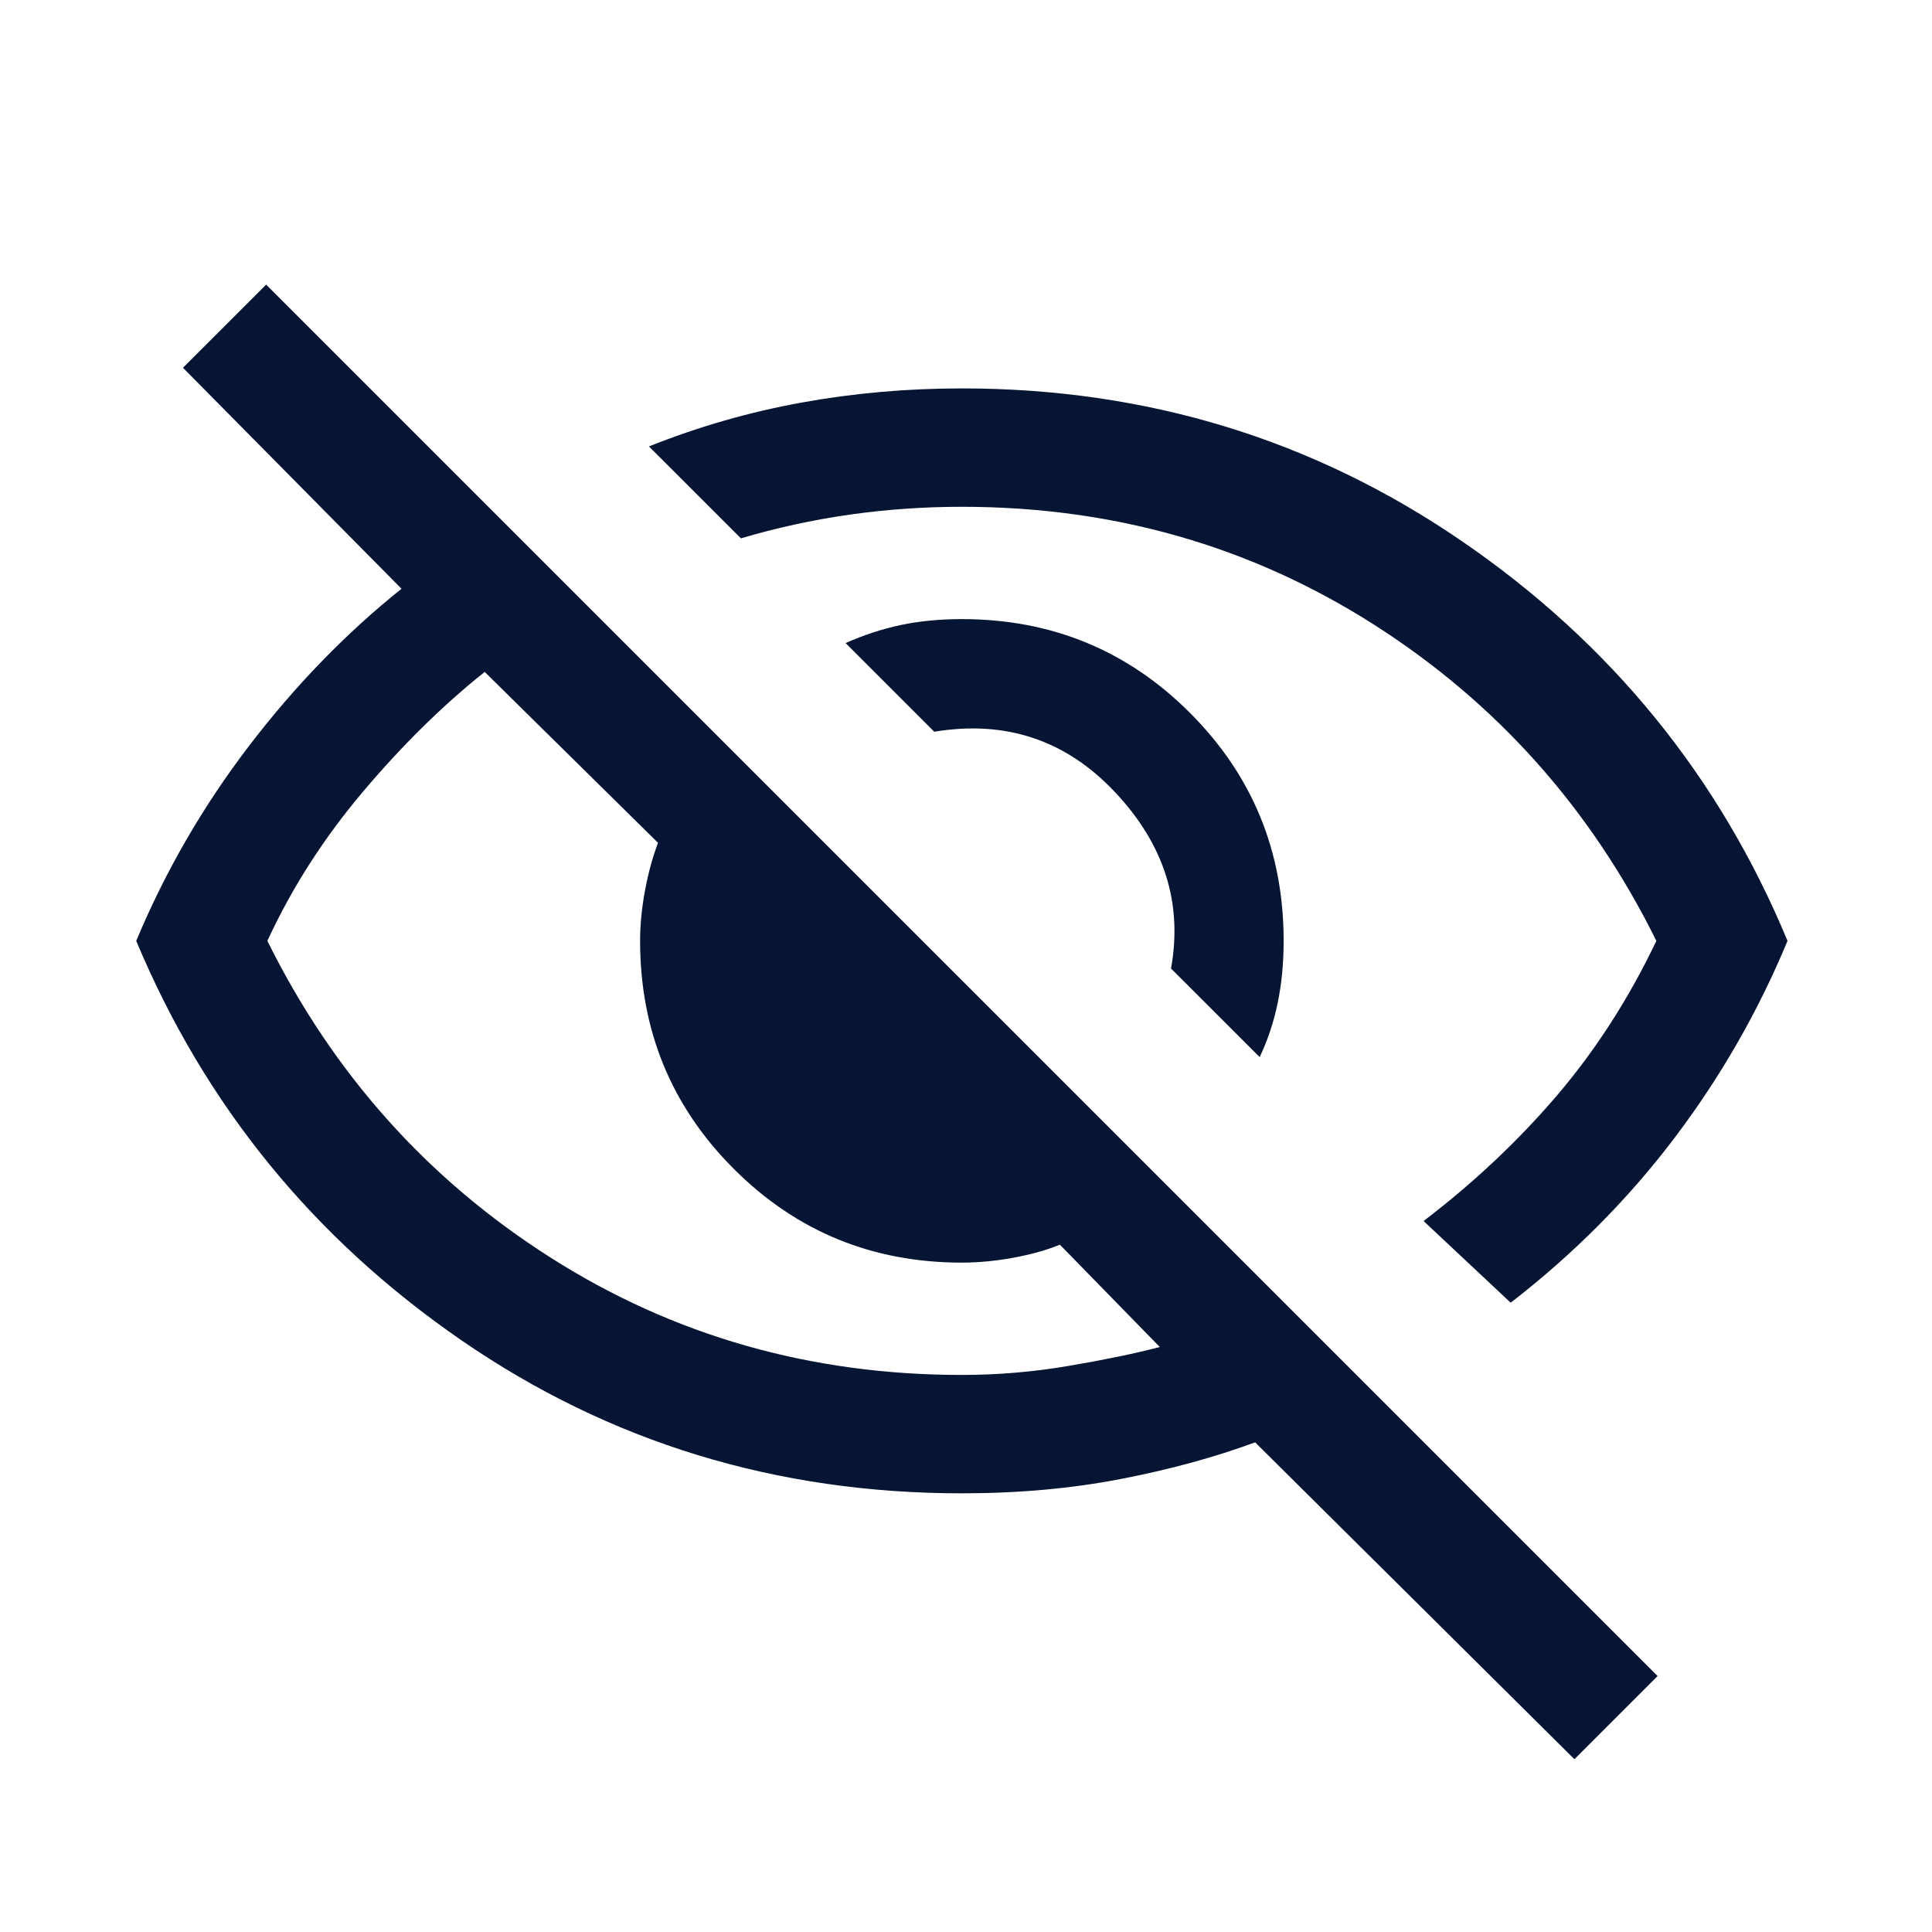<svg width="51" height="51" viewBox="0 0 51 51" fill="none" xmlns="http://www.w3.org/2000/svg">
<path d="M33.252 27.905L30.912 25.566C31.224 23.84 30.732 22.289 29.435 20.912C28.139 19.535 26.548 19.003 24.662 19.316L22.322 16.976C22.793 16.765 23.275 16.607 23.769 16.501C24.263 16.395 24.804 16.343 25.391 16.343C27.755 16.343 29.762 17.167 31.411 18.817C33.06 20.466 33.885 22.473 33.885 24.837C33.885 25.424 33.832 25.972 33.727 26.479C33.621 26.986 33.463 27.462 33.252 27.905ZM39.878 34.388L37.579 32.232C38.898 31.225 40.07 30.123 41.094 28.925C42.118 27.727 42.995 26.364 43.724 24.837C41.988 21.33 39.497 18.543 36.251 16.477C33.004 14.411 29.384 13.378 25.391 13.378C24.384 13.378 23.395 13.448 22.422 13.586C21.45 13.725 20.495 13.934 19.558 14.211L17.13 11.784C18.447 11.26 19.792 10.874 21.165 10.626C22.538 10.377 23.946 10.253 25.391 10.253C30.273 10.253 34.676 11.599 38.6 14.292C42.524 16.984 45.386 20.499 47.186 24.837C46.414 26.698 45.417 28.436 44.195 30.049C42.973 31.662 41.534 33.108 39.878 34.388ZM41.561 46.439L33.132 38.074C32.063 38.469 30.879 38.792 29.58 39.043C28.28 39.294 26.884 39.42 25.391 39.42C20.495 39.42 16.092 38.074 12.182 35.381C8.272 32.689 5.41 29.174 3.596 24.837C4.365 22.996 5.359 21.28 6.577 19.686C7.795 18.093 9.136 16.712 10.599 15.542L4.83 9.708L7.026 7.513L43.756 44.243L41.561 46.439ZM12.795 17.737C11.695 18.613 10.624 19.666 9.584 20.896C8.544 22.126 7.702 23.44 7.058 24.837C8.794 28.343 11.285 31.13 14.532 33.196C17.778 35.262 21.398 36.295 25.391 36.295C26.339 36.295 27.284 36.215 28.224 36.054C29.164 35.894 29.961 35.729 30.616 35.558L27.979 32.857C27.624 33.001 27.213 33.116 26.745 33.202C26.278 33.287 25.826 33.33 25.391 33.33C23.027 33.33 21.021 32.506 19.371 30.856C17.722 29.207 16.897 27.2 16.897 24.837C16.897 24.415 16.94 23.973 17.026 23.512C17.111 23.052 17.226 22.63 17.37 22.248L12.795 17.737Z" fill="#061533"/>
</svg>

